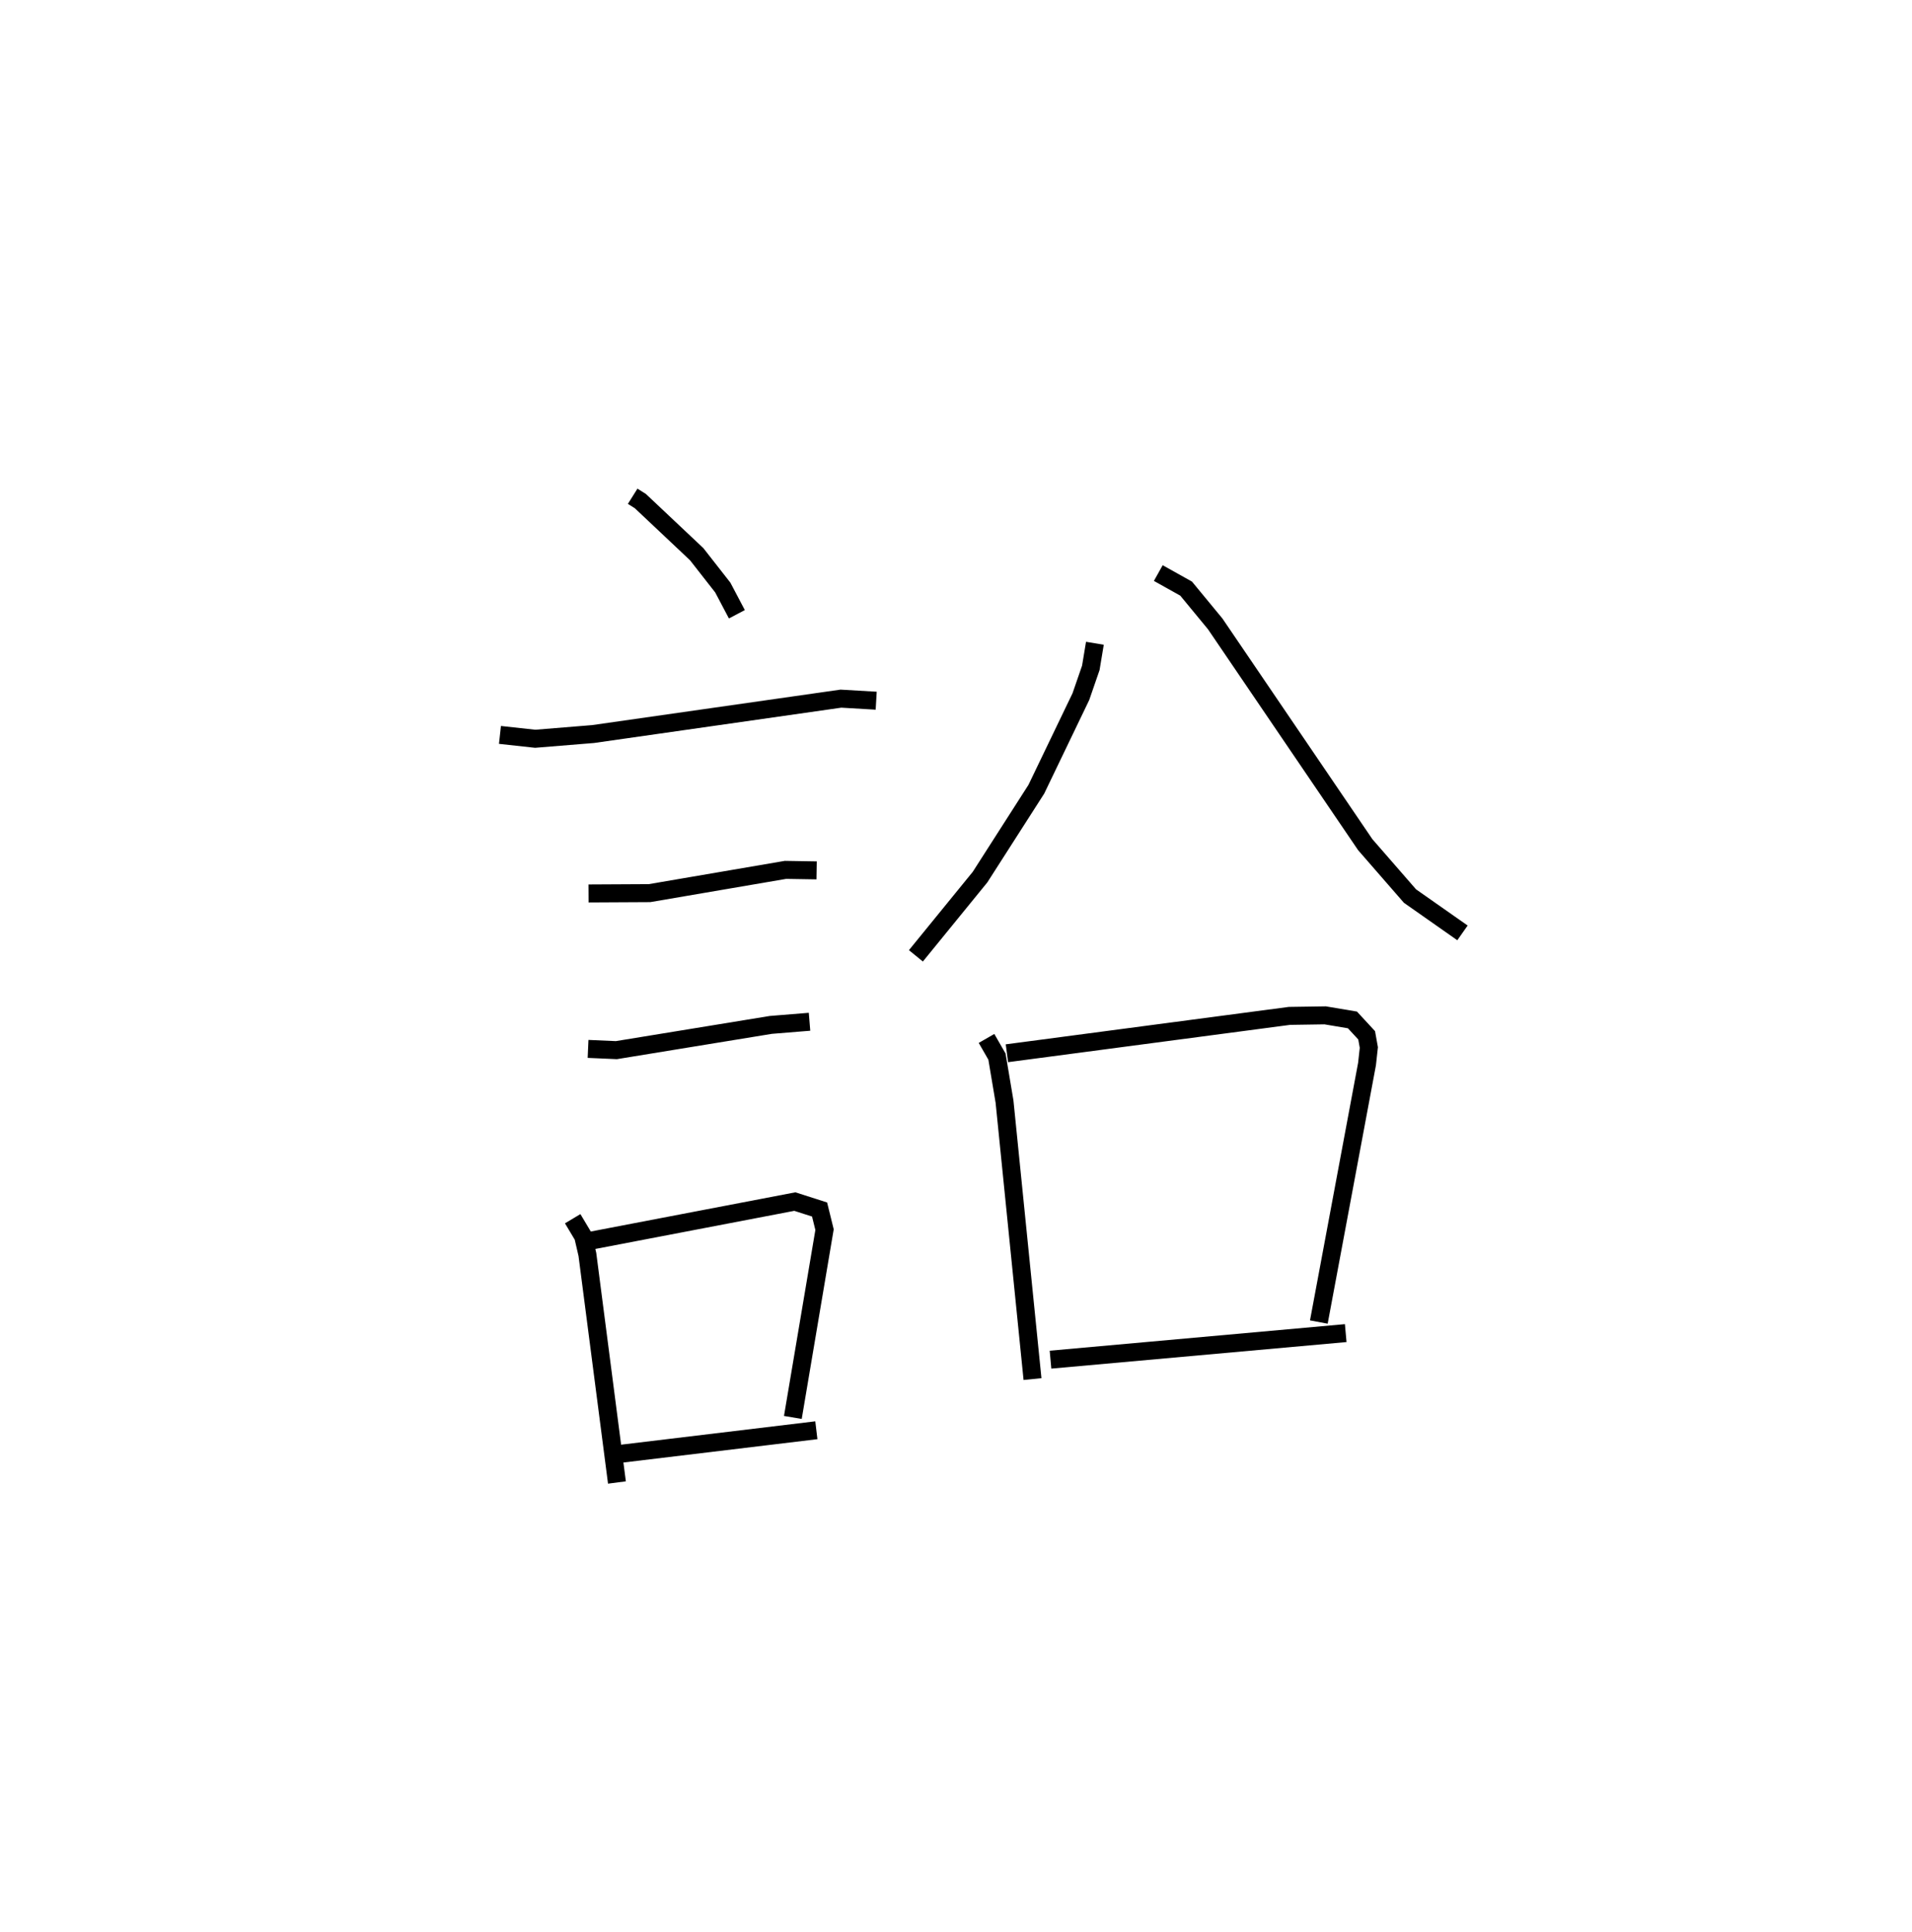 <?xml version="1.0" encoding="utf-8" ?>
<svg baseProfile="full" height="107.438" version="1.1" width="106.328" xmlns="http://www.w3.org/2000/svg" xmlns:ev="http://www.w3.org/2001/xml-events" xmlns:xlink="http://www.w3.org/1999/xlink"><defs /><rect fill="white" height="107.438" width="106.328" x="0" y="0" /><path d="M25,25 m0.0,0.0 m10.183,2.596 l0.427,0.268 3.134,2.954 l1.45,1.853 0.784,1.487 m-13.175,6.709 l1.96,0.214 3.218,-0.262 l13.784,-1.969 1.961,0.115 m-15.996,10.718 l3.393,-0.018 7.558,-1.293 l1.732,0.028 m-12.71,9.927 l1.574,0.069 8.588,-1.403 l2.154,-0.175 m-13.171,10.952 l0.584,0.978 0.234,1.011 l1.643,12.679 m-1.355,-13.466 l11.248,-2.155 1.376,0.441 l0.276,1.12 -1.762,10.443 m-9.765,2.044 l11.072,-1.332 m15.49,-43.762 l-0.227,1.367 -0.553,1.601 l-2.476,5.147 -3.131,4.888 l-3.567,4.378 m13.479,-21.285 l1.548,0.865 1.618,1.962 l8.343,12.276 2.488,2.858 l2.919,2.048 m-26.468,5.869 l0.581,1.011 0.42,2.501 l1.556,15.43 m-1.423,-18.118 l15.711,-2.078 1.987,-0.03 l1.517,0.255 0.79,0.855 l0.122,0.679 -0.101,0.919 l-2.68,14.347 m-14.922,2.092 l16.417,-1.477 " fill="none" stroke="black" stroke-width="1" /></svg>